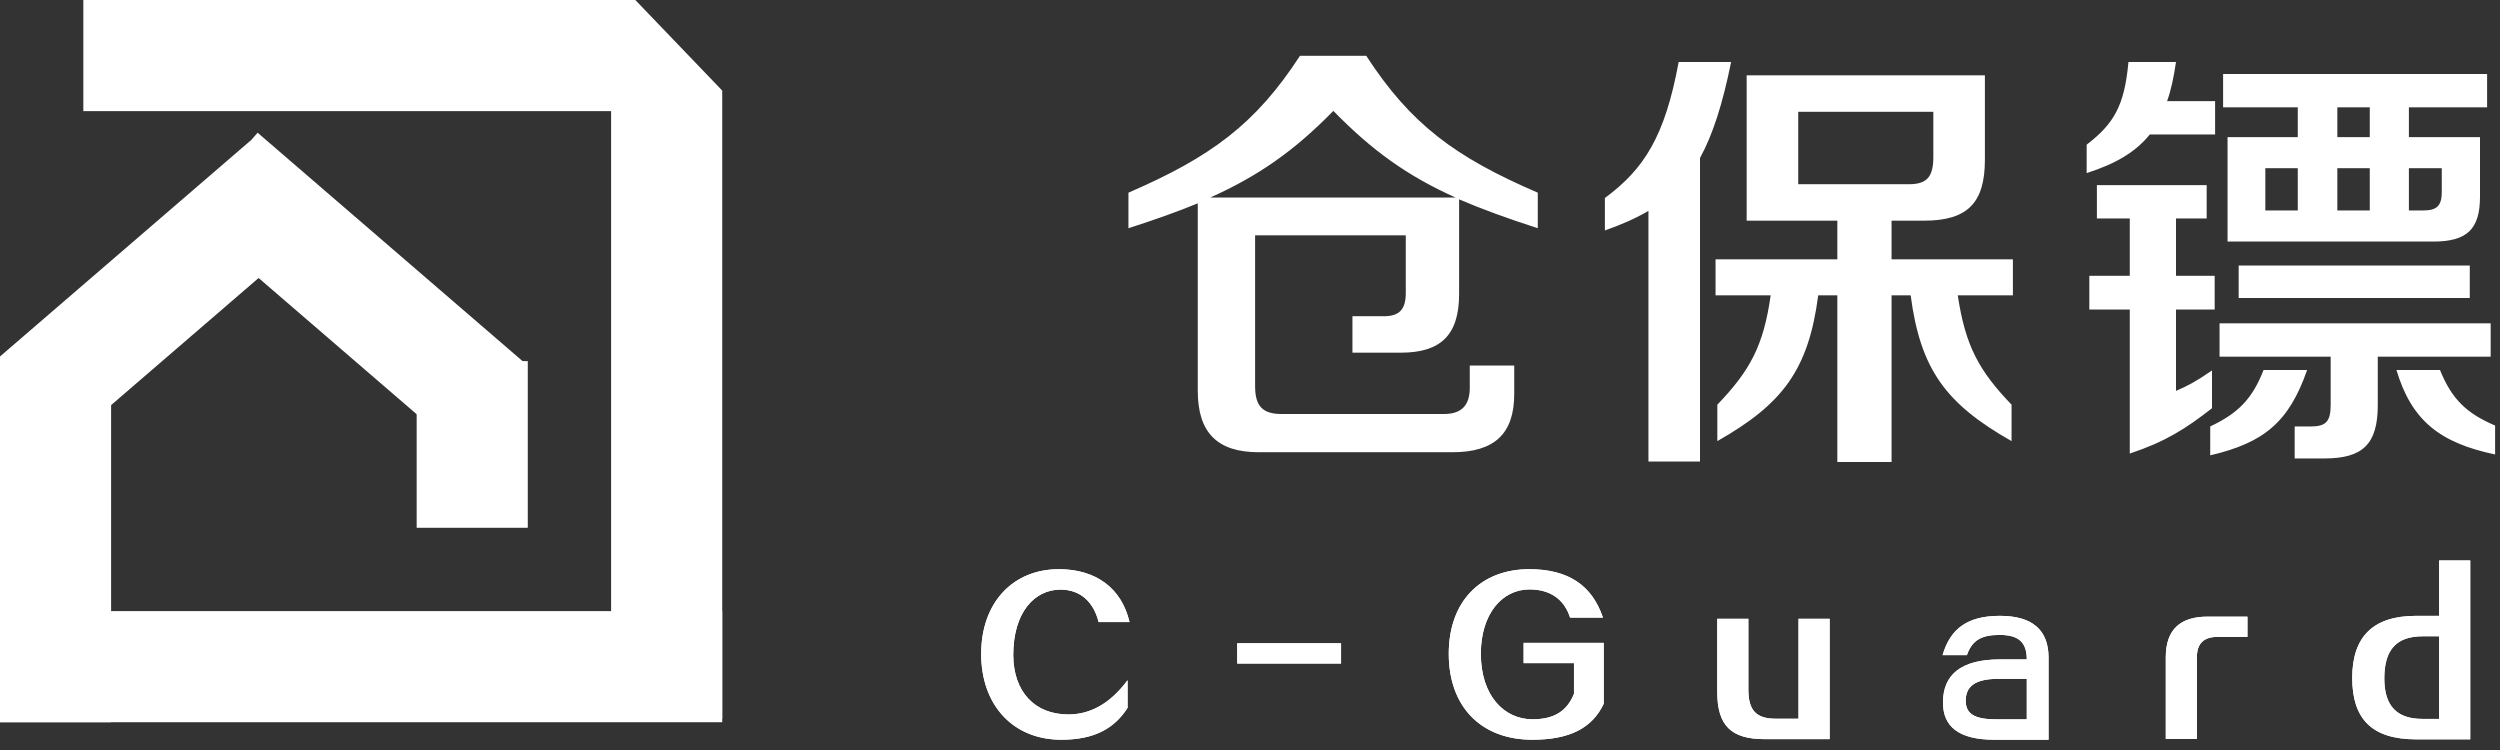 <?xml version="1.0" encoding="UTF-8"?>
<svg width="90px" height="27px" viewBox="0 0 90 27" version="1.1" xmlns="http://www.w3.org/2000/svg" xmlns:xlink="http://www.w3.org/1999/xlink">
    <rect x="0" y="0" width="90" height="27" fill="#333333" stroke="none"/>
    <!-- Generator: Sketch 53.1 (72631) - https://sketchapp.com -->
    <title>分组 6</title>
    <desc>Created with Sketch.</desc>
    <g id="页面-5" stroke="none" stroke-width="1" fill="none" fill-rule="evenodd">
        <g id="1920*1080-首页-流程图03" transform="translate(-40, -14)" fill="#FFFFFF">
            <g id="分组-6" transform="translate(37, 11)">
                <g id="分组-4" transform="translate(3, 3)">
                    <g id="分组">
                        <path d="M22.872,-1.33226763e-15 L26,3.261 L26,4 L26,25.871 L22,25.871 L22,4 L3,4 L3,0 L22.872,0 Z" id="合并形状"></path>
                        <rect id="矩形" x="0" y="22" width="26" height="4"></rect>
                        <polygon id="矩形" transform="translate(2, 19.5) rotate(90) translate(-2, -19.5) " points="-4.5 17.5 8.5 17.5 8.5 21.5 -4.5 21.5"></polygon>
                        <polygon id="矩形" transform="translate(17, 16) rotate(90) translate(-17, -16) " points="14 14 20 14 20 18 14 18"></polygon>
                        <path d="M18.846,13.029 L18.846,16.571 L18.017,17.513 L9.31,10.008 L0.6,17.513 L5.79636339e-12,16.831 L5.79625237e-12,12.833 L9.018,5.062 L9.021,5.066 L9.274,4.778 L18.846,13.029 Z" id="合并形状"></path>
                    </g>
                </g>
                <path d="M48.312,19.28 C46.824,19.28 46.12,18.576 46.12,17.072 L46.12,10.32 C45.384,10.624 44.568,10.912 43.624,11.216 L43.624,9.936 C46.584,8.656 48.2,7.472 49.8,5.008 L52.184,5.008 C53.784,7.472 55.384,8.656 58.36,9.936 L58.36,11.216 C57.272,10.864 56.344,10.528 55.528,10.176 L55.528,13.584 C55.528,15.072 54.856,15.696 53.432,15.696 L51.688,15.696 L51.688,14.384 L52.824,14.384 C53.384,14.384 53.608,14.128 53.608,13.552 L53.608,11.472 L48.184,11.472 L48.184,16.912 C48.184,17.616 48.456,17.904 49.128,17.904 L54.984,17.904 C55.608,17.904 55.912,17.6 55.912,16.96 L55.912,16.16 L57.512,16.16 L57.512,17.184 C57.512,18.624 56.792,19.28 55.288,19.28 L48.312,19.28 Z M51,6.992 C49.592,8.432 48.312,9.328 46.568,10.112 L55.4,10.112 C53.656,9.328 52.392,8.416 51,6.992 Z M65.88,10.944 L65.88,5.712 L74.456,5.712 L74.456,8.752 C74.456,10.304 73.832,10.944 72.264,10.944 L71.096,10.944 L71.096,12.336 L75.464,12.336 L75.464,13.632 L73.48,13.632 C73.752,15.456 74.248,16.352 75.416,17.568 L75.416,18.88 C73.048,17.536 72.136,16.304 71.784,13.632 L71.096,13.632 L71.096,19.632 L69.144,19.632 L69.144,13.632 L68.456,13.632 C68.104,16.304 67.192,17.536 64.824,18.88 L64.824,17.568 C65.992,16.352 66.488,15.456 66.744,13.632 L64.76,13.632 L64.76,12.336 L69.144,12.336 L69.144,10.944 L65.88,10.944 Z M60.776,11.296 L60.776,10.128 C62.184,9.088 62.936,7.92 63.432,5.232 L65.32,5.232 C65.016,6.736 64.664,7.84 64.2,8.688 L64.2,19.616 L62.344,19.616 L62.344,10.592 C61.88,10.864 61.368,11.088 60.776,11.296 Z M67.736,9.632 L71.72,9.632 C72.36,9.632 72.6,9.376 72.6,8.656 L72.6,7.024 L67.736,7.024 L67.736,9.632 Z M83.032,6.864 L83.032,5.664 L92.536,5.664 L92.536,6.864 L89.72,6.864 L89.72,7.936 L92.28,7.936 L92.28,10.08 C92.28,11.248 91.816,11.696 90.6,11.696 L83.192,11.696 L83.192,7.936 L85.72,7.936 L85.72,6.864 L83.032,6.864 Z M78.488,10.864 L78.488,9.664 L82.44,9.664 L82.44,10.864 L81.336,10.864 L81.336,12.928 L82.728,12.928 L82.728,14.144 L81.336,14.144 L81.336,17.072 C81.752,16.896 82.104,16.704 82.632,16.336 L82.632,17.696 C81.688,18.432 80.968,18.896 79.672,19.328 L79.672,14.144 L78.216,14.144 L78.216,12.928 L79.672,12.928 L79.672,10.864 L78.488,10.864 Z M82.904,15.84 L82.904,14.64 L92.664,14.64 L92.664,15.84 L88.6,15.84 L88.6,17.584 C88.6,18.992 88.056,19.504 86.68,19.504 L85.608,19.504 L85.608,18.352 L86.2,18.352 C86.728,18.352 86.904,18.176 86.904,17.584 L86.904,15.84 L82.904,15.84 Z M83.592,13.728 L83.592,12.56 L91.912,12.56 L91.912,13.728 L83.592,13.728 Z M78.12,9.232 L78.12,8.208 C79.096,7.456 79.48,6.816 79.624,5.232 L81.336,5.232 C81.256,5.776 81.16,6.24 81.016,6.64 L82.744,6.64 L82.744,7.84 L80.392,7.84 C79.88,8.48 79.16,8.896 78.12,9.232 Z M92.824,19.36 C90.84,18.944 89.816,18.144 89.272,16.32 L90.84,16.32 C91.272,17.392 91.816,17.888 92.824,18.32 L92.824,19.36 Z M82.568,19.392 L82.568,18.352 C83.544,17.888 84.072,17.392 84.488,16.32 L86.056,16.32 C85.4,18.208 84.488,18.944 82.568,19.392 Z M87.144,9.056 L87.144,10.576 L88.312,10.576 L88.312,9.056 L87.144,9.056 Z M84.552,10.576 L85.72,10.576 L85.72,9.056 L84.552,9.056 L84.552,10.576 Z M90.904,9.056 L89.72,9.056 L89.72,10.576 L90.248,10.576 C90.712,10.576 90.904,10.416 90.904,9.92 L90.904,9.056 Z M87.144,6.864 L87.144,7.936 L88.312,7.936 L88.312,6.864 L87.144,6.864 Z" id="仓保镖" fill-rule="nonzero"></path>
                <path d="M43.663,25.395 L42.55,25.395 C42.368,24.66 41.885,24.226 41.178,24.226 C40.24,24.226 39.477,25.045 39.477,26.585 C39.484,27.908 40.254,28.72 41.458,28.72 C42.242,28.72 42.956,28.342 43.593,27.488 L43.593,28.482 C43.11,29.238 42.382,29.63 41.206,29.63 C39.463,29.63 38.322,28.377 38.322,26.543 C38.322,24.695 39.463,23.491 41.122,23.491 C42.431,23.491 43.376,24.156 43.663,25.395 Z M47.54,26.886 L47.54,26.158 L51.278,26.158 L51.278,26.886 L47.54,26.886 Z M60.706,25.234 L59.523,25.234 C59.313,24.569 58.802,24.219 58.06,24.219 C57.08,24.219 56.31,25.094 56.31,26.543 C56.317,28.062 57.157,28.895 58.172,28.895 C58.963,28.895 59.418,28.587 59.663,27.978 L59.663,26.872 L57.85,26.872 L57.85,26.144 L60.734,26.144 L60.734,28.335 C60.321,29.21 59.509,29.63 58.165,29.63 C56.31,29.63 55.155,28.433 55.155,26.536 C55.155,24.639 56.317,23.491 58.053,23.491 C59.46,23.491 60.314,24.072 60.706,25.234 Z M64.821,27.908 L64.821,25.276 L65.941,25.276 L65.941,27.824 C65.941,28.58 66.228,28.874 66.928,28.874 L67.747,28.874 L67.747,25.276 L68.867,25.276 L68.867,29.609 L66.529,29.609 C65.318,29.609 64.821,29.119 64.821,27.908 Z M75.964,28.895 L75.964,27.439 L74.928,27.439 C74.095,27.439 73.766,27.719 73.766,28.223 C73.766,28.678 74.053,28.895 74.837,28.895 L75.964,28.895 Z M74.998,26.739 L75.964,26.739 C75.964,26.095 75.642,25.857 74.984,25.857 C74.305,25.857 73.99,26.067 73.808,26.585 L72.933,26.585 C73.213,25.626 73.836,25.171 74.998,25.171 C76.167,25.171 76.748,25.682 76.748,26.676 L76.748,29.63 L74.795,29.63 C73.514,29.63 72.947,29.154 72.947,28.293 C72.947,27.299 73.584,26.739 74.998,26.739 Z M80.968,29.602 L80.968,26.662 C80.968,25.661 81.493,25.199 82.473,25.199 L83.908,25.199 L83.908,25.927 L82.844,25.927 C82.34,25.927 82.088,26.158 82.088,26.662 L82.088,29.602 L80.968,29.602 Z M90.809,28.881 L90.809,25.906 L90.221,25.906 C89.283,25.906 88.835,26.375 88.835,27.425 C88.835,28.426 89.297,28.881 90.207,28.881 L90.809,28.881 Z M89.976,25.171 L90.809,25.171 L90.809,23.176 L91.929,23.176 L91.929,29.616 L89.983,29.616 C88.38,29.616 87.68,28.874 87.68,27.404 C87.68,25.934 88.422,25.171 89.976,25.171 Z" id="C-Guard" fill-rule="nonzero"></path>
                <path d="M43.663,25.395 L42.55,25.395 C42.368,24.66 41.885,24.226 41.178,24.226 C40.24,24.226 39.477,25.045 39.477,26.585 C39.484,27.908 40.254,28.72 41.458,28.72 C42.242,28.72 42.956,28.342 43.593,27.488 L43.593,28.482 C43.11,29.238 42.382,29.63 41.206,29.63 C39.463,29.63 38.322,28.377 38.322,26.543 C38.322,24.695 39.463,23.491 41.122,23.491 C42.431,23.491 43.376,24.156 43.663,25.395 Z M47.54,26.886 L47.54,26.158 L51.278,26.158 L51.278,26.886 L47.54,26.886 Z M60.706,25.234 L59.523,25.234 C59.313,24.569 58.802,24.219 58.06,24.219 C57.08,24.219 56.31,25.094 56.31,26.543 C56.317,28.062 57.157,28.895 58.172,28.895 C58.963,28.895 59.418,28.587 59.663,27.978 L59.663,26.872 L57.85,26.872 L57.85,26.144 L60.734,26.144 L60.734,28.335 C60.321,29.21 59.509,29.63 58.165,29.63 C56.31,29.63 55.155,28.433 55.155,26.536 C55.155,24.639 56.317,23.491 58.053,23.491 C59.46,23.491 60.314,24.072 60.706,25.234 Z M64.821,27.908 L64.821,25.276 L65.941,25.276 L65.941,27.824 C65.941,28.58 66.228,28.874 66.928,28.874 L67.747,28.874 L67.747,25.276 L68.867,25.276 L68.867,29.609 L66.529,29.609 C65.318,29.609 64.821,29.119 64.821,27.908 Z M75.964,28.895 L75.964,27.439 L74.928,27.439 C74.095,27.439 73.766,27.719 73.766,28.223 C73.766,28.678 74.053,28.895 74.837,28.895 L75.964,28.895 Z M74.998,26.739 L75.964,26.739 C75.964,26.095 75.642,25.857 74.984,25.857 C74.305,25.857 73.99,26.067 73.808,26.585 L72.933,26.585 C73.213,25.626 73.836,25.171 74.998,25.171 C76.167,25.171 76.748,25.682 76.748,26.676 L76.748,29.63 L74.795,29.63 C73.514,29.63 72.947,29.154 72.947,28.293 C72.947,27.299 73.584,26.739 74.998,26.739 Z M80.968,29.602 L80.968,26.662 C80.968,25.661 81.493,25.199 82.473,25.199 L83.908,25.199 L83.908,25.927 L82.844,25.927 C82.34,25.927 82.088,26.158 82.088,26.662 L82.088,29.602 L80.968,29.602 Z M90.809,28.881 L90.809,25.906 L90.221,25.906 C89.283,25.906 88.835,26.375 88.835,27.425 C88.835,28.426 89.297,28.881 90.207,28.881 L90.809,28.881 Z M89.976,25.171 L90.809,25.171 L90.809,23.176 L91.929,23.176 L91.929,29.616 L89.983,29.616 C88.38,29.616 87.68,28.874 87.68,27.404 C87.68,25.934 88.422,25.171 89.976,25.171 Z" id="C-Guard" fill-rule="nonzero"></path>
            </g>
        </g>
    </g>
</svg>